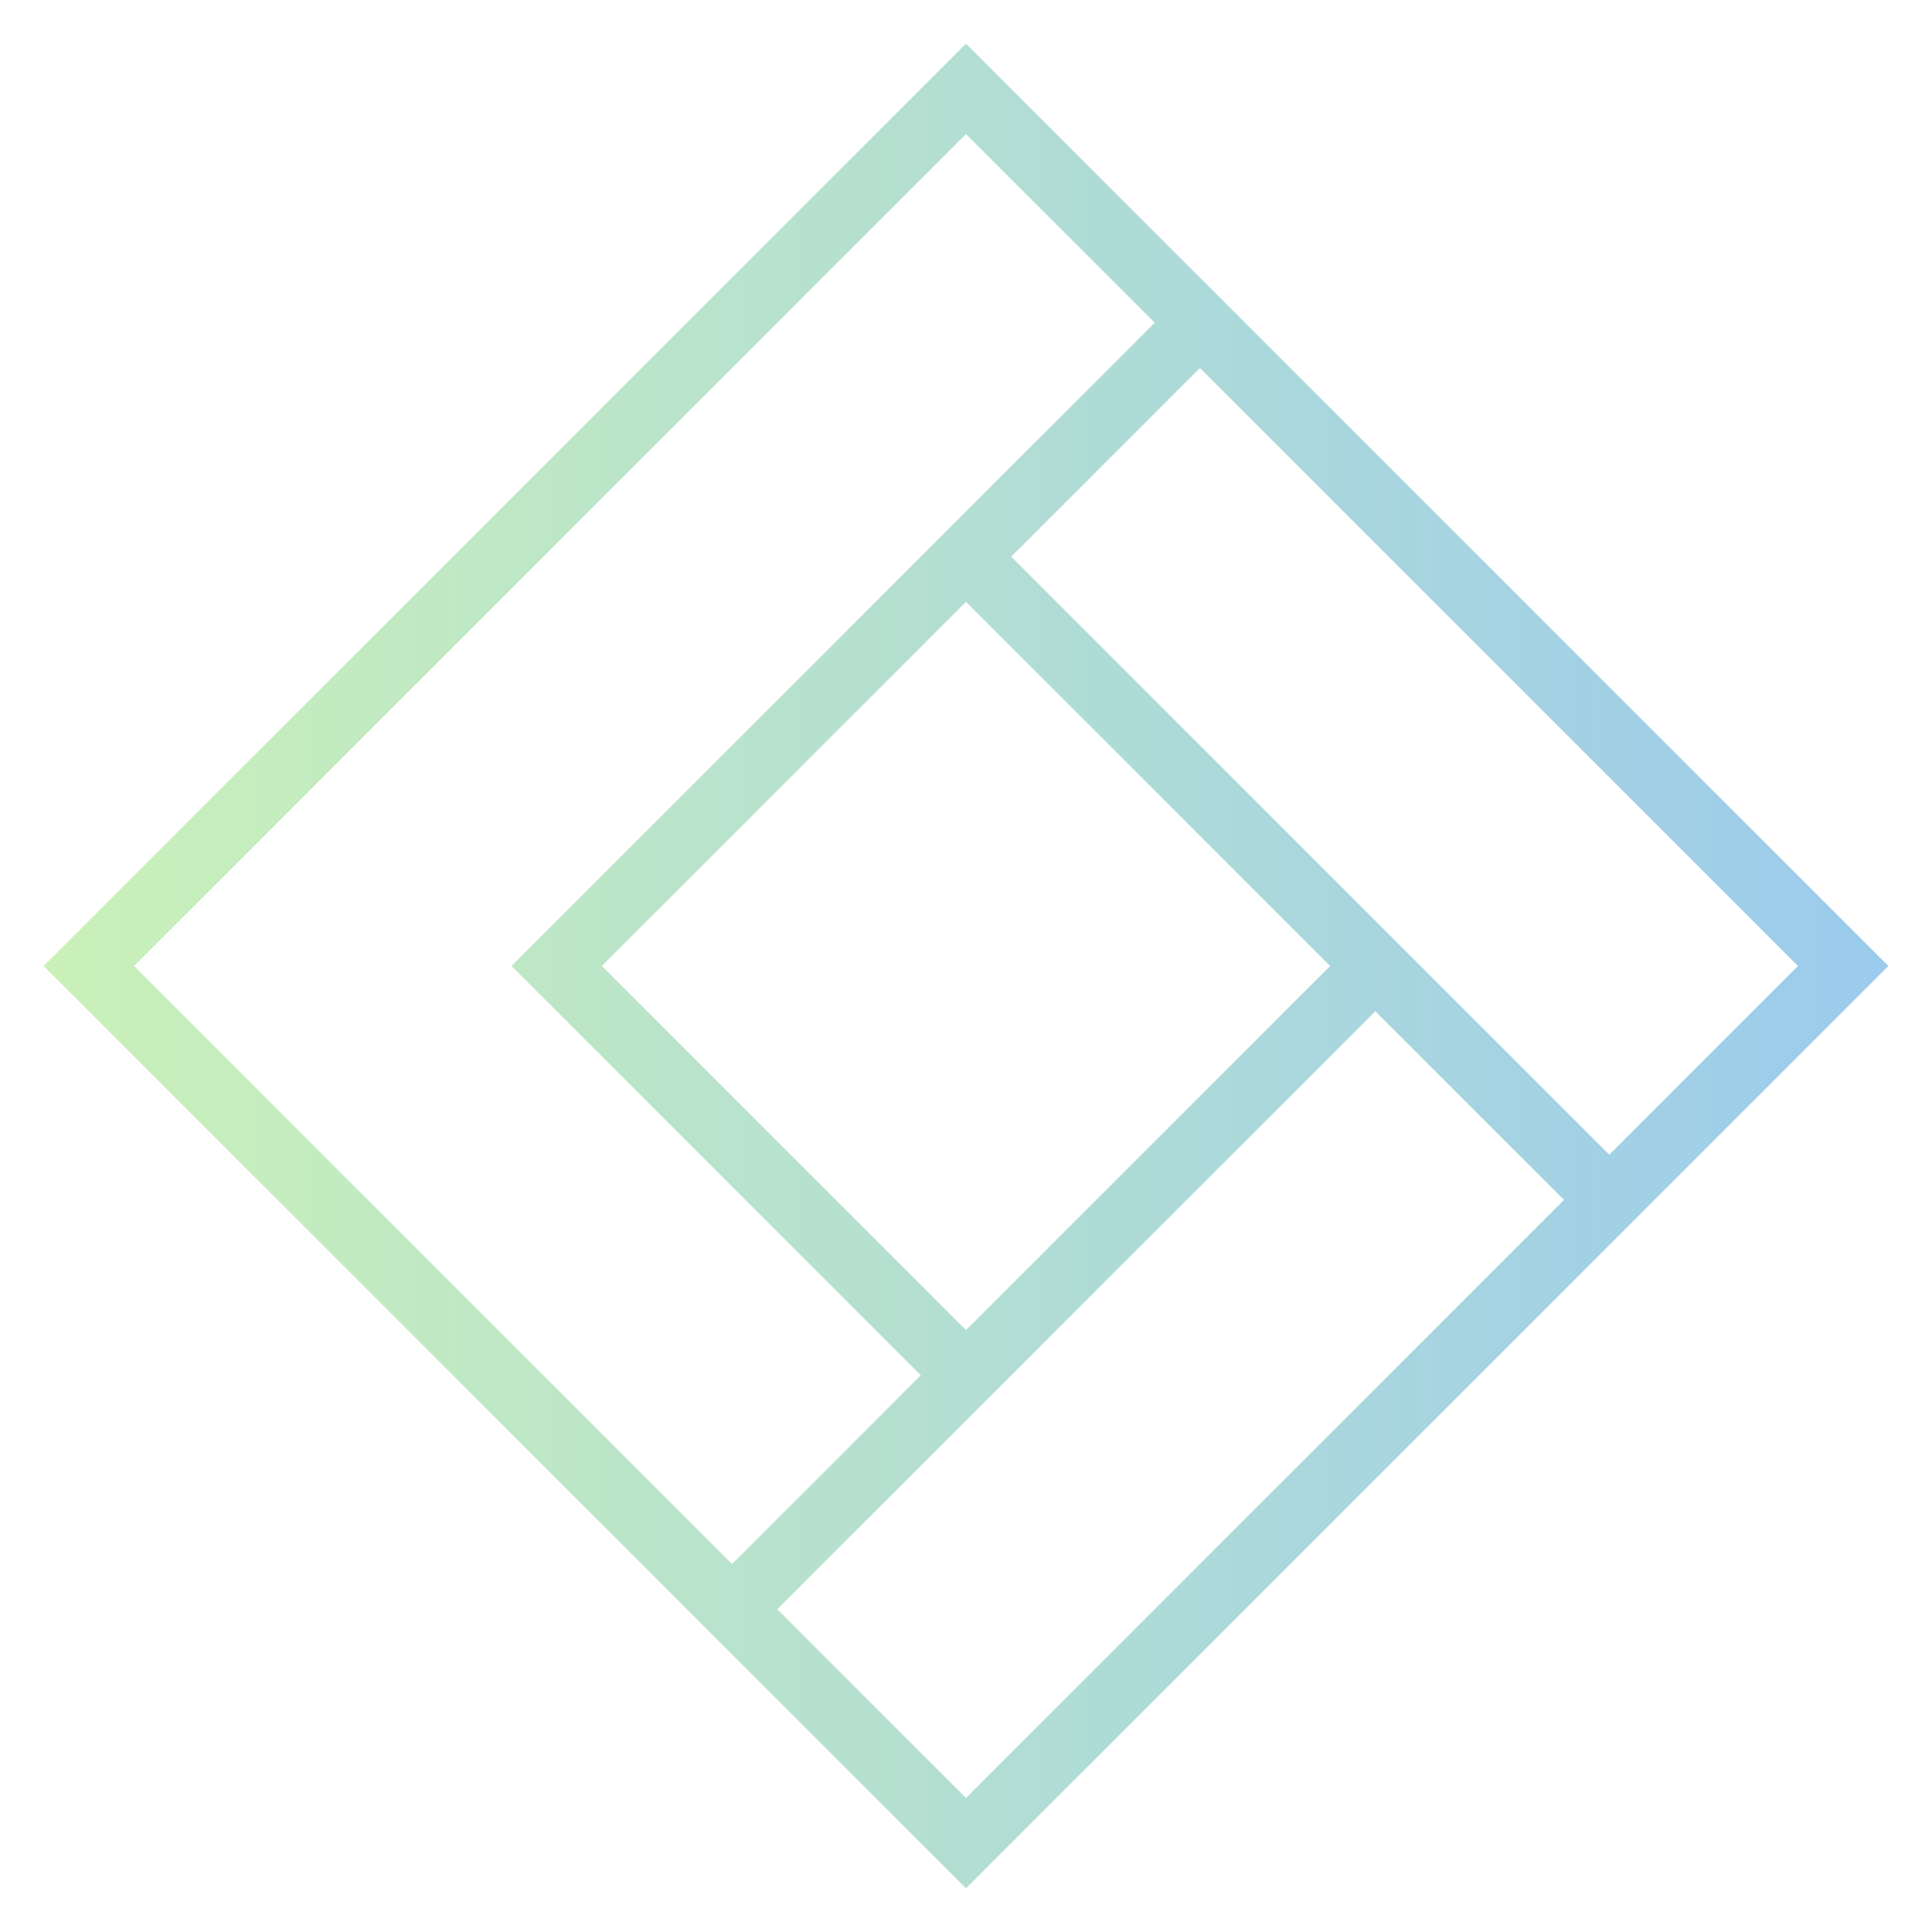 <?xml version="1.0" encoding="UTF-8"?>
<svg id="Layer_1" data-name="Layer 1" xmlns="http://www.w3.org/2000/svg" xmlns:xlink="http://www.w3.org/1999/xlink" viewBox="0 0 1080 1080">
  <defs>
    <style>
      .cls-1 {
        fill: url(#New_Gradient_Swatch_2);
      }
    </style>
    <linearGradient id="New_Gradient_Swatch_2" data-name="New Gradient Swatch 2" x1="24.4" y1="540" x2="1055.6" y2="540" gradientUnits="userSpaceOnUse">
      <stop offset="0" stop-color="#caf1b8"/>
      <stop offset="1" stop-color="#9bcbed"/>
      <stop offset="1" stop-color="#98c9f0"/>
    </linearGradient>
  </defs>
  <path class="cls-1" d="m696.02,180.42l-25.27-25.27L540,24.4,24.4,540l366.87,366.86,148.73,148.73,384.84-384.84,130.75-130.75-359.57-359.57Zm-156.02-105.49l105.49,105.49-130.75,130.75-228.82,228.82,228.82,228.82-105.49,105.49L74.94,540,540,74.94Zm0,261.51l203.55,203.55-203.55,203.55-203.55-203.55,203.55-203.55Zm0,668.62l-105.49-105.49,130.75-130.75,203.55-203.55,105.49,105.49-334.31,334.31Zm359.57-359.58l-130.75-130.75-203.55-203.55,105.49-105.49,334.31,334.31-105.49,105.49Z"/>
</svg>